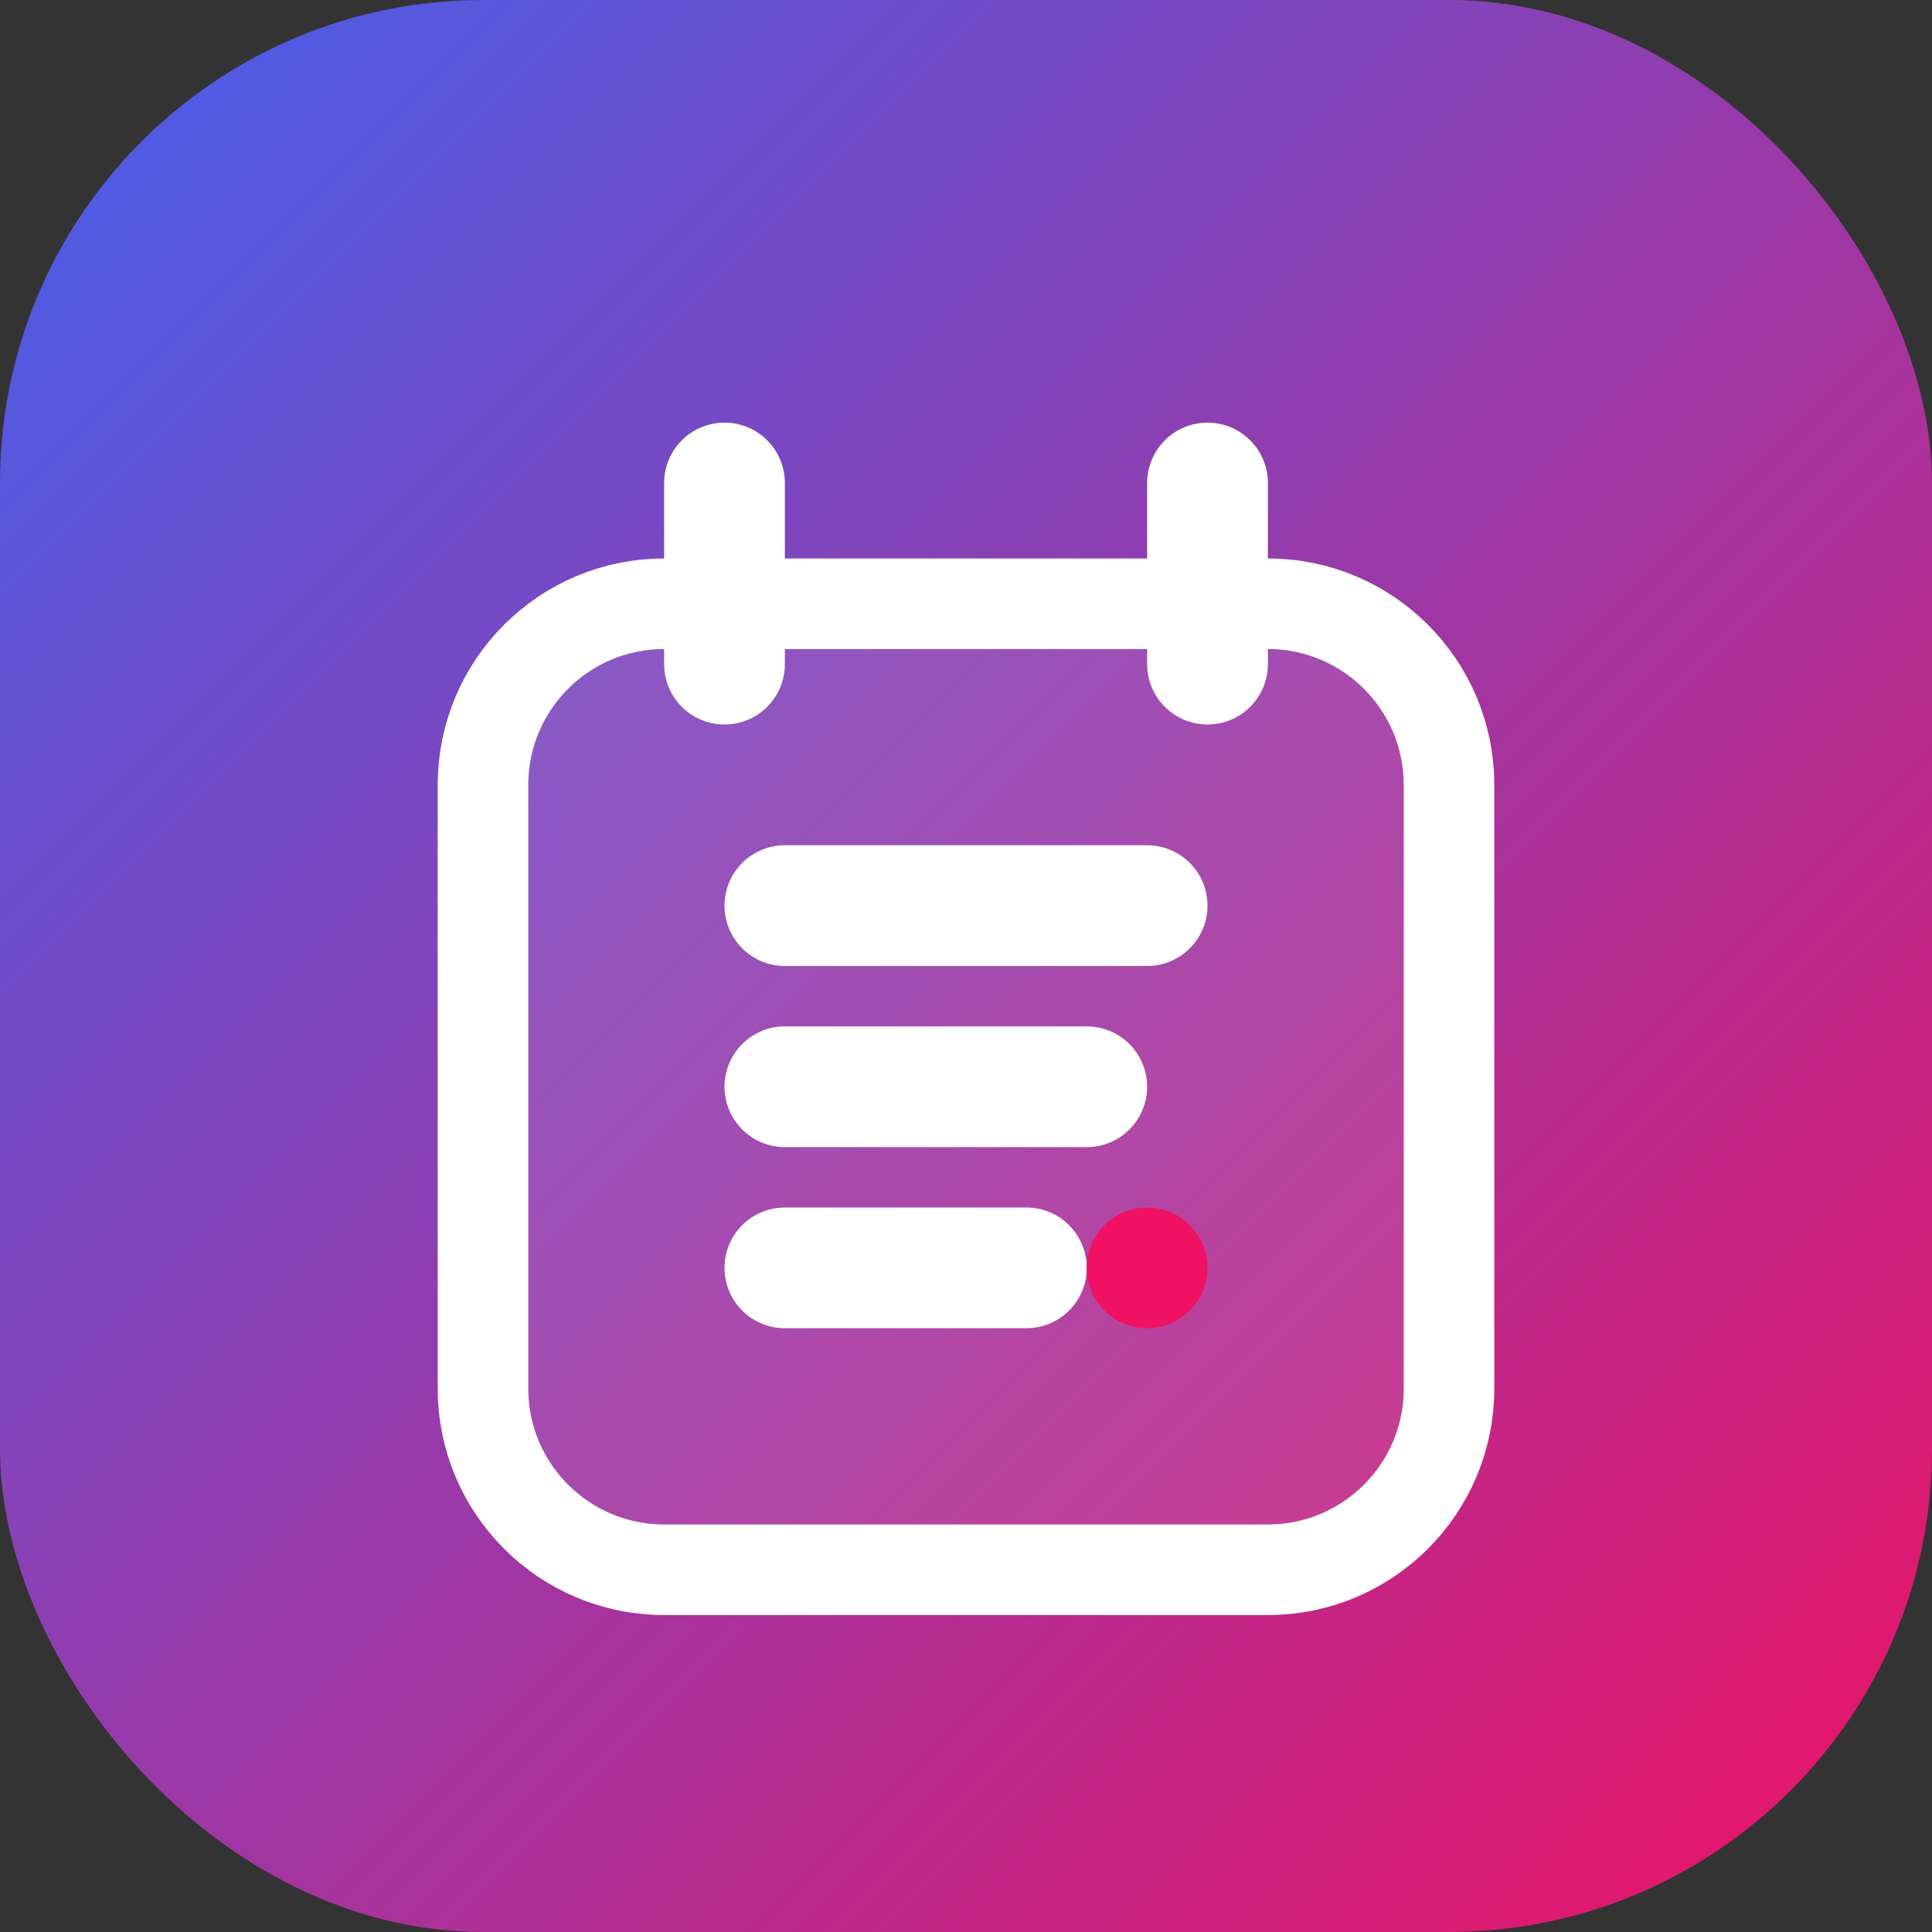 <svg width="32" height="32" viewBox="0 0 32 32" fill="none" xmlns="http://www.w3.org/2000/svg">
    <rect x="0" y="0" width="32" height="32" fill="#333333" stroke="none"/>
    <!-- Gradient Definition -->
    <defs>
        <linearGradient id="gradient" x1="0%" y1="0%" x2="100%" y2="100%">
            <stop offset="0%" style="stop-color:#4361EE"/>
            <stop offset="100%" style="stop-color:#EF1262"/>
        </linearGradient>
    </defs>

    <!-- Background -->
    <rect width="32" height="32" rx="8" fill="url(#gradient)"/>

    <!-- Calendar Icon -->
    <g transform="translate(6, 6)">
        <!-- Calendar Frame -->
        <path
            d="M5 4C3.343 4 2 5.343 2 7V17C2 18.657 3.343 20 5 20H15C16.657 20 18 18.657 18 17V7C18 5.343 16.657 4 15 4H5Z"
            fill="white"
            fill-opacity="0.1"
            stroke="white"
            stroke-width="1.5"
        />

        <!-- Top Hangers -->
        <path
            d="M6 2L6 5M14 2L14 5"
            stroke="white"
            stroke-width="2"
            stroke-linecap="round"
        />

        <!-- "E" Letter -->
        <path
            d="M7 9H13M7 12H12M7 15H11"
            stroke="white"
            stroke-width="2"
            stroke-linecap="round"
        />

        <!-- Decorative Dot -->
        <circle
            cx="13"
            cy="15"
            r="1"
            fill="#EF1262"
        />
    </g>
</svg>